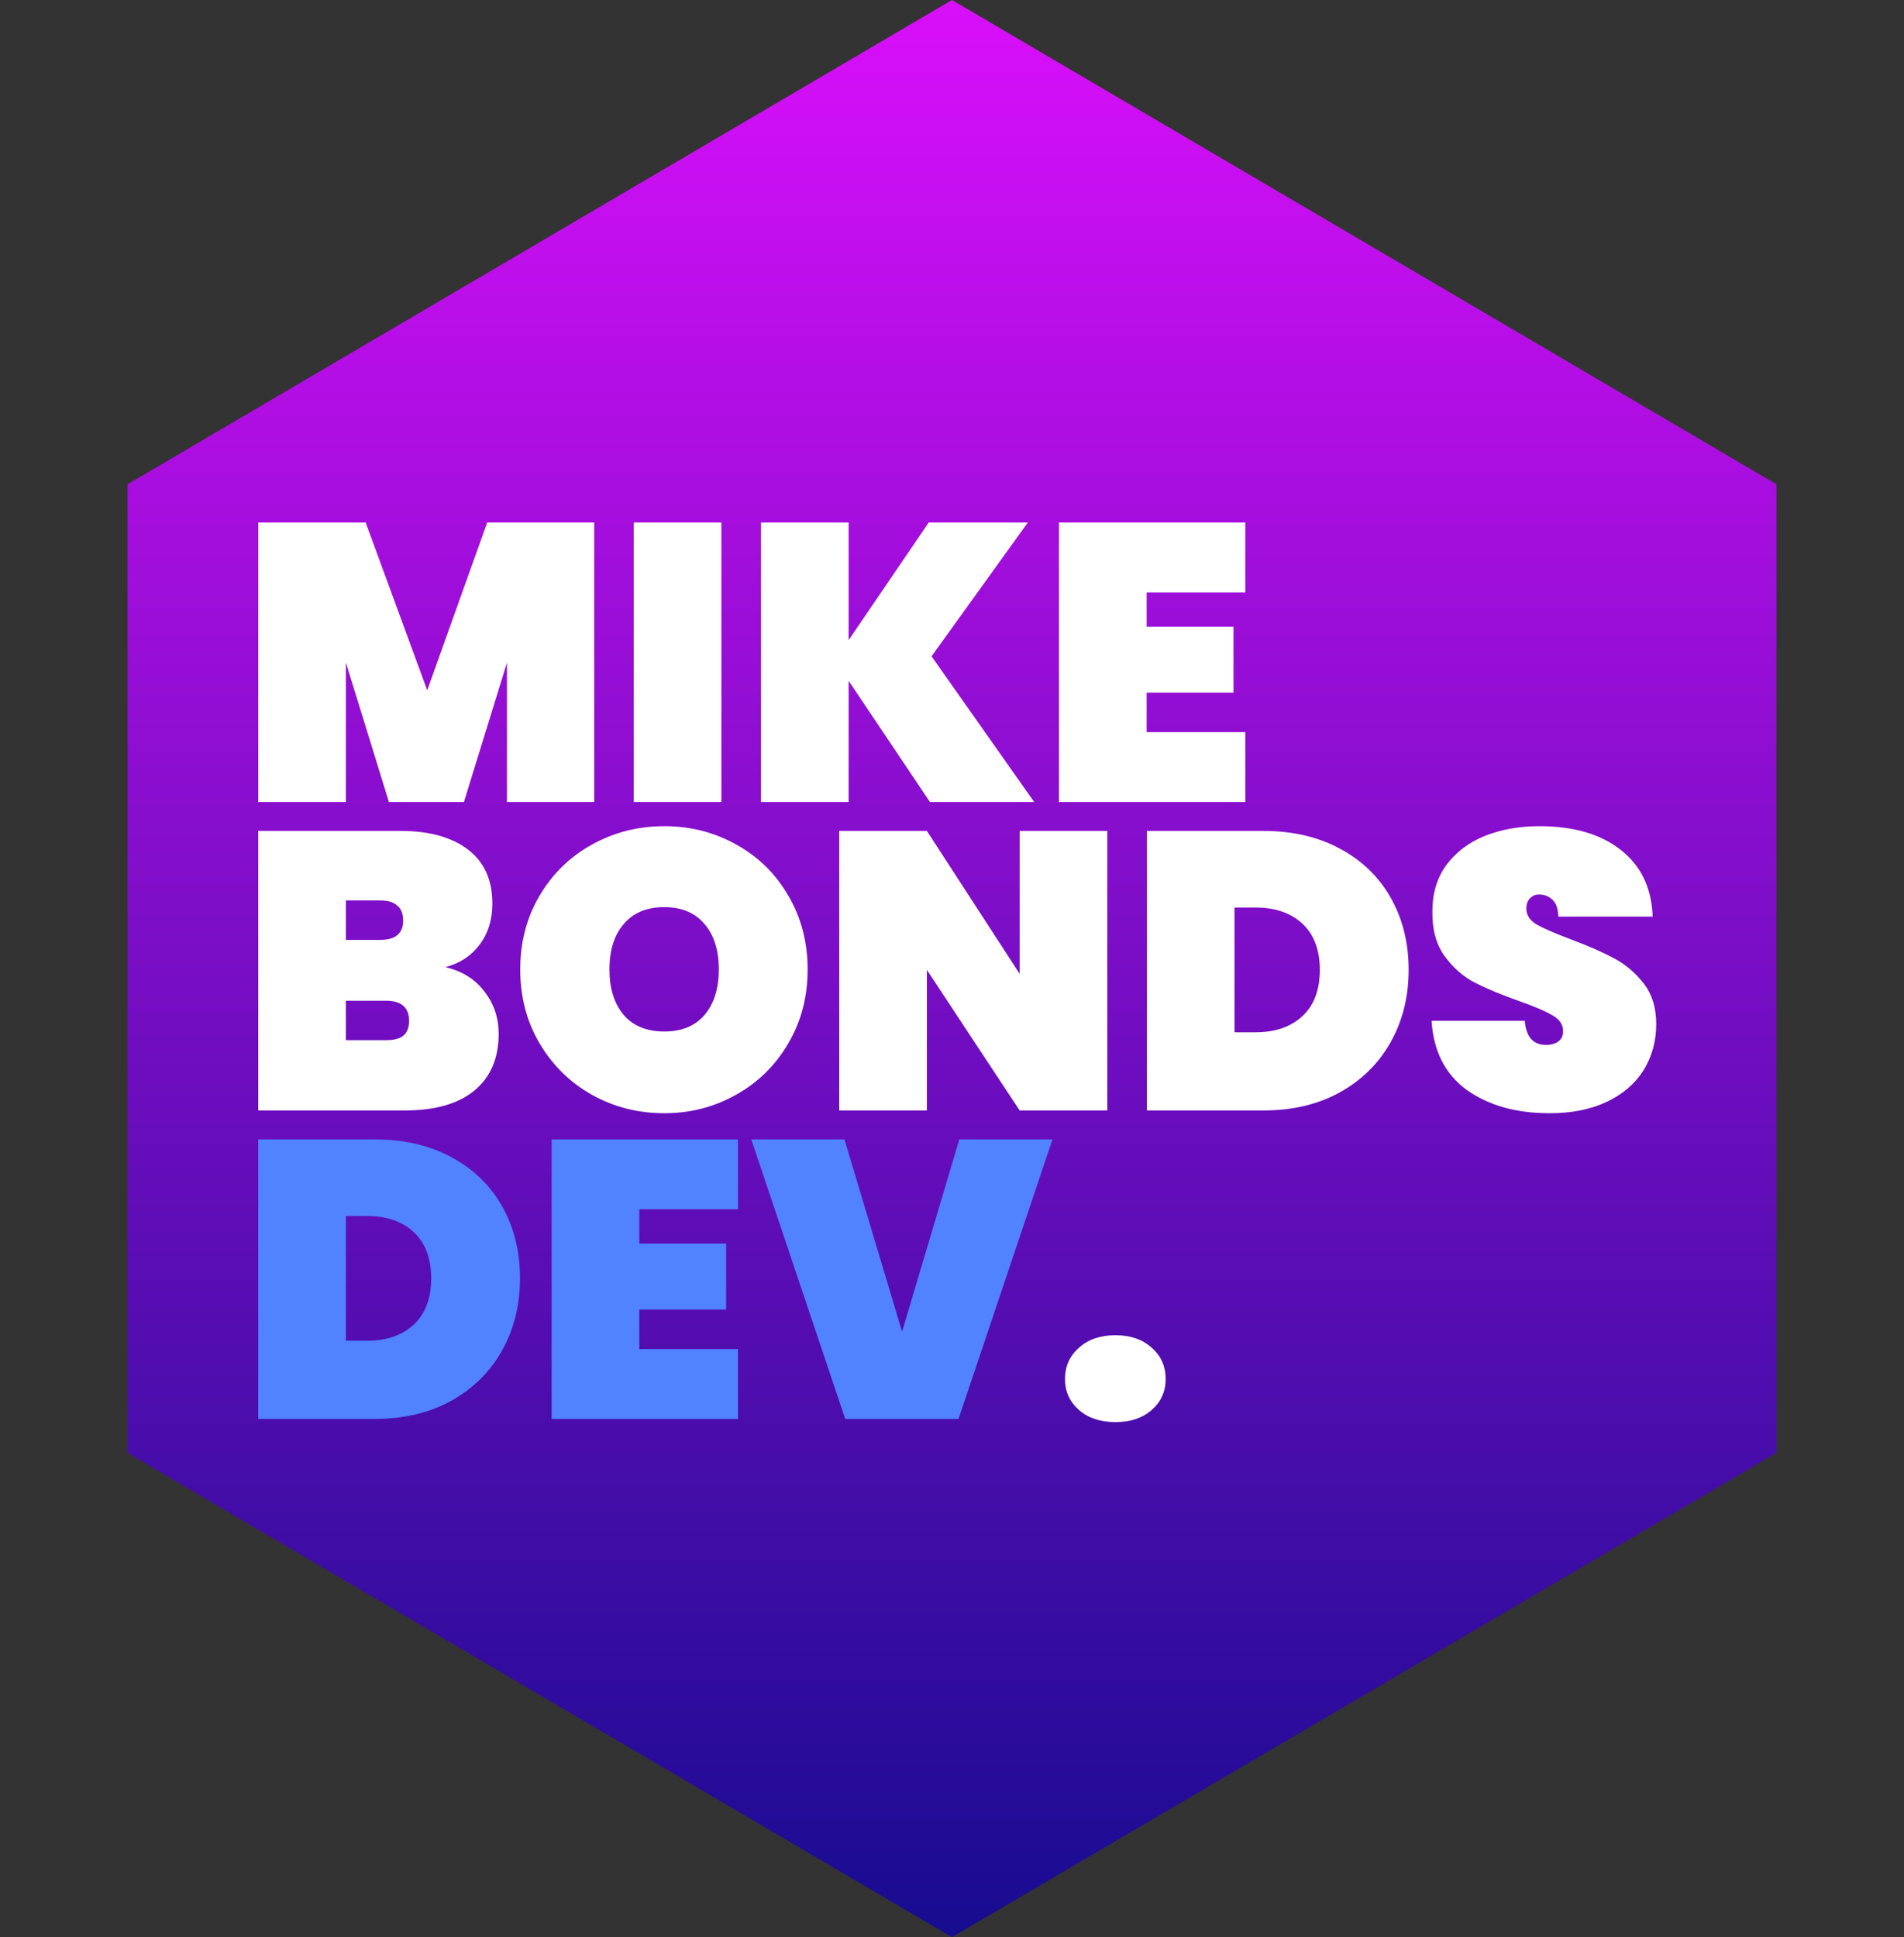 <svg width="463" height="471" viewBox="0 0 463 471" fill="none" xmlns="http://www.w3.org/2000/svg">
<rect x="0" y="0" width="463" height="471" fill="#333333" stroke="none"/>
<path d="M231.5 0L431.985 117.75V353.25L231.5 471L31.015 353.25V117.75L231.5 0Z" fill="url(#paint0_linear_39_3)"/>
<path d="M144.496 127.032V195H123.28V161.112L112.816 195H94.576L84.112 161.112V195H62.8V127.032H88.912L103.888 167.832L118.48 127.032H144.496ZM175.425 127.032V195H154.113V127.032H175.425ZM226.138 195L206.362 165.528V195H185.05V127.032H206.362V155.64L225.85 127.032H249.946L226.522 159.576L251.482 195H226.138ZM278.831 144.024V152.376H299.951V168.408H278.831V178.008H302.831V195H257.519V127.032H302.831V144.024H278.831ZM108.304 235.152C112.4 236.112 115.568 238.096 117.808 241.104C120.112 244.048 121.264 247.472 121.264 251.376C121.264 257.328 119.28 261.936 115.312 265.2C111.408 268.4 105.776 270 98.416 270H62.8V202.032H97.456C104.368 202.032 109.808 203.536 113.776 206.544C117.744 209.552 119.728 213.936 119.728 219.696C119.728 223.664 118.672 227.024 116.56 229.776C114.512 232.464 111.76 234.256 108.304 235.152ZM84.112 228.528H92.368C94.288 228.528 95.696 228.144 96.592 227.376C97.552 226.608 98.032 225.424 98.032 223.824C98.032 222.16 97.552 220.944 96.592 220.176C95.696 219.344 94.288 218.928 92.368 218.928H84.112V228.528ZM93.808 252.912C95.728 252.912 97.136 252.56 98.032 251.856C98.992 251.088 99.472 249.872 99.472 248.208C99.472 244.944 97.584 243.312 93.808 243.312H84.112V252.912H93.808ZM161.545 270.672C155.145 270.672 149.257 269.168 143.881 266.16C138.569 263.152 134.345 258.992 131.209 253.68C128.073 248.368 126.505 242.384 126.505 235.728C126.505 229.072 128.073 223.088 131.209 217.776C134.345 212.464 138.569 208.336 143.881 205.392C149.257 202.384 155.145 200.88 161.545 200.88C167.945 200.88 173.801 202.384 179.113 205.392C184.425 208.336 188.617 212.464 191.689 217.776C194.825 223.088 196.393 229.072 196.393 235.728C196.393 242.384 194.825 248.368 191.689 253.68C188.617 258.992 184.393 263.152 179.017 266.16C173.705 269.168 167.881 270.672 161.545 270.672ZM161.545 250.8C165.769 250.8 169.033 249.456 171.337 246.768C173.641 244.016 174.793 240.336 174.793 235.728C174.793 231.056 173.641 227.376 171.337 224.688C169.033 221.936 165.769 220.56 161.545 220.56C157.257 220.56 153.961 221.936 151.657 224.688C149.353 227.376 148.201 231.056 148.201 235.728C148.201 240.336 149.353 244.016 151.657 246.768C153.961 249.456 157.257 250.8 161.545 250.8ZM269.265 270H247.953L225.393 235.824V270H204.081V202.032H225.393L247.953 236.784V202.032H269.265V270ZM307.214 202.032C314.318 202.032 320.526 203.472 325.838 206.352C331.214 209.232 335.342 213.232 338.222 218.352C341.102 223.472 342.542 229.296 342.542 235.824C342.542 242.288 341.102 248.112 338.222 253.296C335.342 258.48 331.214 262.576 325.838 265.584C320.526 268.528 314.318 270 307.214 270H278.894V202.032H307.214ZM305.294 250.992C310.094 250.992 313.902 249.68 316.718 247.056C319.534 244.432 320.942 240.688 320.942 235.824C320.942 230.96 319.534 227.216 316.718 224.592C313.902 221.968 310.094 220.656 305.294 220.656H300.206V250.992H305.294ZM376.83 270.672C368.702 270.672 361.982 268.784 356.67 265.008C351.422 261.168 348.574 255.568 348.126 248.208H370.781C371.102 252.112 372.83 254.064 375.966 254.064C377.118 254.064 378.078 253.808 378.846 253.296C379.678 252.72 380.094 251.856 380.094 250.704C380.094 249.104 379.23 247.824 377.502 246.864C375.774 245.84 373.086 244.688 369.438 243.408C365.086 241.872 361.47 240.368 358.59 238.896C355.774 237.424 353.342 235.28 351.294 232.464C349.246 229.648 348.254 226.032 348.318 221.616C348.318 217.2 349.438 213.456 351.678 210.384C353.982 207.248 357.086 204.88 360.99 203.28C364.958 201.68 369.406 200.88 374.334 200.88C382.654 200.88 389.246 202.8 394.11 206.64C399.038 210.48 401.63 215.888 401.885 222.864H378.942C378.878 220.944 378.398 219.568 377.502 218.736C376.606 217.904 375.518 217.488 374.238 217.488C373.342 217.488 372.606 217.808 372.03 218.448C371.454 219.024 371.166 219.856 371.166 220.944C371.166 222.48 371.998 223.76 373.661 224.784C375.39 225.744 378.11 226.928 381.822 228.336C386.11 229.936 389.63 231.472 392.382 232.944C395.198 234.416 397.63 236.464 399.677 239.088C401.726 241.712 402.75 245.008 402.75 248.976C402.75 253.136 401.726 256.88 399.677 260.208C397.63 263.472 394.654 266.032 390.75 267.888C386.846 269.744 382.206 270.672 376.83 270.672ZM271.266 345.768C267.554 345.768 264.578 344.776 262.338 342.792C260.098 340.808 258.978 338.312 258.978 335.304C258.978 332.232 260.098 329.704 262.338 327.72C264.578 325.672 267.554 324.648 271.266 324.648C274.914 324.648 277.858 325.672 280.098 327.72C282.338 329.704 283.458 332.232 283.458 335.304C283.458 338.312 282.338 340.808 280.098 342.792C277.858 344.776 274.914 345.768 271.266 345.768Z" fill="white"/>
<path d="M91.12 277.032C98.224 277.032 104.432 278.472 109.744 281.352C115.12 284.232 119.248 288.232 122.128 293.352C125.008 298.472 126.448 304.296 126.448 310.824C126.448 317.288 125.008 323.112 122.128 328.296C119.248 333.48 115.12 337.576 109.744 340.584C104.432 343.528 98.224 345 91.12 345H62.8V277.032H91.12ZM89.2 325.992C94 325.992 97.808 324.68 100.624 322.056C103.44 319.432 104.848 315.688 104.848 310.824C104.848 305.96 103.44 302.216 100.624 299.592C97.808 296.968 94 295.656 89.2 295.656H84.112V325.992H89.2ZM155.456 294.024V302.376H176.576V318.408H155.456V328.008H179.456V345H134.144V277.032H179.456V294.024H155.456ZM255.936 277.032L233.088 345H205.536L182.688 277.032H205.344L219.36 323.784L233.28 277.032H255.936Z" fill="#5182FF"/>
<defs>
<linearGradient id="paint0_linear_39_3" x1="231.5" y1="0" x2="231.5" y2="471" gradientUnits="userSpaceOnUse">
<stop stop-color="#D90FFA"/>
<stop offset="1" stop-color="#170C90"/>
<stop offset="1" stop-color="#00FFF0" stop-opacity="0"/>
</linearGradient>
</defs>
</svg>
